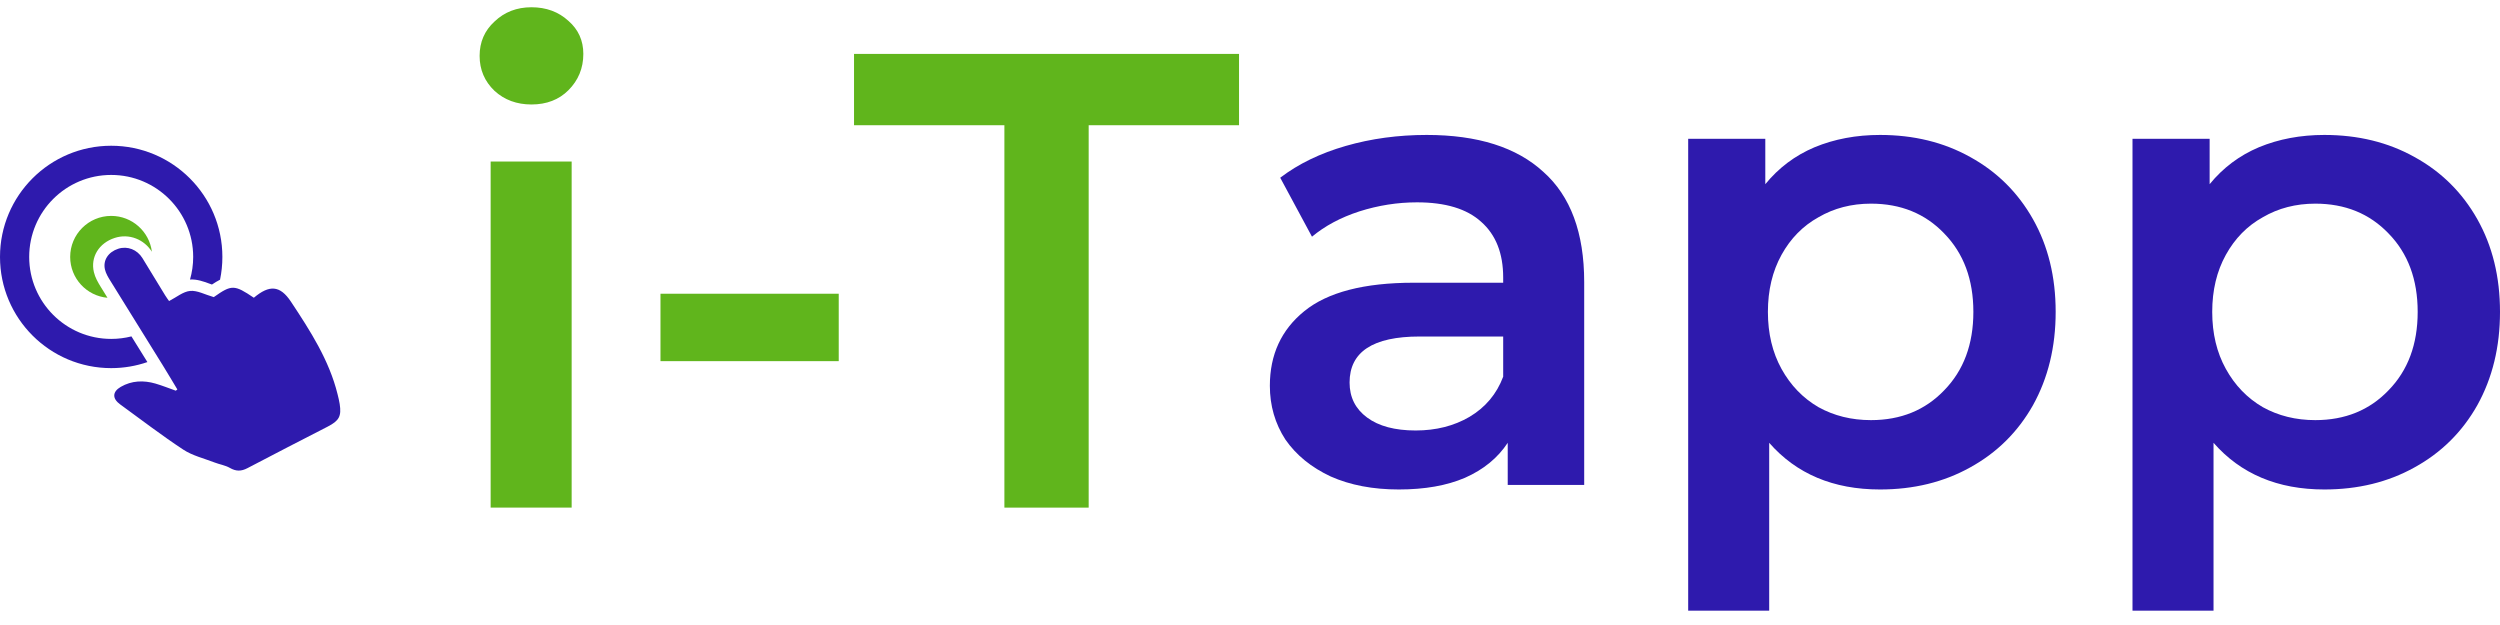 <svg width="124" height="31" viewBox="0 0 124 31" fill="none" xmlns="http://www.w3.org/2000/svg">
<path d="M24.336 8.011H28.354V25.178H24.336V8.011ZM26.361 5.182C25.632 5.182 25.022 4.957 24.529 4.507C24.036 4.035 23.789 3.457 23.789 2.771C23.789 2.085 24.036 1.517 24.529 1.067C25.022 0.596 25.632 0.36 26.361 0.36C27.09 0.36 27.701 0.585 28.194 1.035C28.686 1.464 28.933 2.01 28.933 2.674C28.933 3.382 28.686 3.982 28.194 4.475C27.722 4.946 27.111 5.182 26.361 5.182Z" fill="#60B51C"/>
<path d="M32.76 14.569H41.601V17.913H32.76V14.569Z" fill="#60B51C"/>
<path d="M49.818 6.211H42.36V2.674H61.456V6.211H53.998V25.178H49.818V6.211Z" fill="#60B51C"/>
<path d="M70.764 6.693C73.293 6.693 75.222 7.304 76.551 8.525C77.901 9.725 78.576 11.547 78.576 13.99V24.053H74.783V21.963C74.29 22.713 73.583 23.292 72.661 23.699C71.761 24.085 70.668 24.278 69.382 24.278C68.096 24.278 66.971 24.063 66.007 23.635C65.042 23.185 64.292 22.574 63.756 21.802C63.242 21.009 62.985 20.12 62.985 19.134C62.985 17.591 63.553 16.359 64.689 15.437C65.846 14.494 67.657 14.023 70.121 14.023H74.558V13.765C74.558 12.565 74.194 11.644 73.465 11.001C72.758 10.358 71.697 10.036 70.282 10.036C69.318 10.036 68.364 10.186 67.421 10.486C66.499 10.786 65.717 11.204 65.074 11.74L63.499 8.815C64.399 8.129 65.481 7.604 66.746 7.239C68.01 6.875 69.35 6.693 70.764 6.693ZM70.218 21.352C71.225 21.352 72.115 21.127 72.886 20.677C73.679 20.206 74.236 19.541 74.558 18.684V16.691H70.411C68.096 16.691 66.939 17.452 66.939 18.973C66.939 19.702 67.228 20.281 67.807 20.709C68.385 21.138 69.189 21.352 70.218 21.352Z" fill="#2E1AAD"/>
<path d="M93.249 6.693C94.921 6.693 96.41 7.057 97.718 7.786C99.046 8.515 100.086 9.543 100.836 10.872C101.586 12.201 101.961 13.733 101.961 15.469C101.961 17.205 101.586 18.748 100.836 20.098C100.086 21.427 99.046 22.456 97.718 23.185C96.41 23.913 94.921 24.278 93.249 24.278C90.935 24.278 89.102 23.506 87.752 21.963V30.289H83.734V6.886H87.559V9.136C88.224 8.322 89.038 7.711 90.002 7.304C90.988 6.896 92.07 6.693 93.249 6.693ZM92.799 20.838C94.278 20.838 95.489 20.345 96.432 19.359C97.396 18.373 97.879 17.077 97.879 15.469C97.879 13.862 97.396 12.565 96.432 11.579C95.489 10.594 94.278 10.101 92.799 10.101C91.835 10.101 90.967 10.326 90.195 10.776C89.424 11.204 88.813 11.826 88.363 12.64C87.913 13.455 87.688 14.398 87.688 15.469C87.688 16.541 87.913 17.484 88.363 18.298C88.813 19.113 89.424 19.745 90.195 20.195C90.967 20.623 91.835 20.838 92.799 20.838Z" fill="#2E1AAD"/>
<path d="M115.288 6.693C116.96 6.693 118.449 7.057 119.756 7.786C121.085 8.515 122.125 9.543 122.875 10.872C123.625 12.201 124 13.733 124 15.469C124 17.205 123.625 18.748 122.875 20.098C122.125 21.427 121.085 22.456 119.756 23.185C118.449 23.913 116.96 24.278 115.288 24.278C112.973 24.278 111.141 23.506 109.791 21.963V30.289H105.772V6.886H109.598V9.136C110.262 8.322 111.077 7.711 112.041 7.304C113.027 6.896 114.109 6.693 115.288 6.693ZM114.838 20.838C116.317 20.838 117.528 20.345 118.471 19.359C119.435 18.373 119.917 17.077 119.917 15.469C119.917 13.862 119.435 12.565 118.471 11.579C117.528 10.594 116.317 10.101 114.838 10.101C113.873 10.101 113.005 10.326 112.234 10.776C111.462 11.204 110.852 11.826 110.402 12.64C109.951 13.455 109.726 14.398 109.726 15.469C109.726 16.541 109.951 17.484 110.402 18.298C110.852 19.113 111.462 19.745 112.234 20.195C113.005 20.623 113.873 20.838 114.838 20.838Z" fill="#2E1AAD"/>
<path d="M16.849 20.041C16.824 19.875 16.782 19.71 16.742 19.547C16.326 17.864 15.386 16.404 14.428 14.959C13.89 14.15 13.36 14.119 12.591 14.768C11.618 14.111 11.489 14.114 10.603 14.737C10.161 14.61 9.783 14.396 9.431 14.43C9.08 14.463 8.755 14.743 8.386 14.932C8.348 14.877 8.265 14.768 8.194 14.653C7.817 14.038 7.445 13.42 7.067 12.806C6.935 12.591 6.748 12.438 6.538 12.356C6.327 12.274 6.093 12.265 5.866 12.338C5.376 12.496 5.097 12.907 5.206 13.368C5.251 13.56 5.36 13.745 5.468 13.918C6.34 15.332 7.22 16.741 8.095 18.154C8.334 18.539 8.563 18.929 8.797 19.317C8.771 19.337 8.745 19.358 8.719 19.378C8.383 19.259 8.052 19.125 7.71 19.025C7.118 18.854 6.531 18.876 5.993 19.186C5.568 19.432 5.562 19.77 5.959 20.057C6.999 20.812 8.017 21.595 9.093 22.303C9.543 22.599 10.117 22.736 10.639 22.938C10.889 23.035 11.172 23.077 11.399 23.207C11.707 23.384 11.962 23.384 12.277 23.218C13.593 22.523 14.922 21.848 16.246 21.164C16.822 20.867 16.942 20.648 16.849 20.041Z" fill="#2E1AAD"/>
<path d="M4.988 14.215C4.856 14 4.721 13.768 4.657 13.498C4.48 12.752 4.906 12.054 5.693 11.8C6.041 11.688 6.404 11.698 6.742 11.829C7.067 11.955 7.34 12.182 7.534 12.486C7.407 11.484 6.552 10.709 5.516 10.709C4.392 10.709 3.481 11.62 3.481 12.744C3.481 13.805 4.294 14.677 5.331 14.77C5.216 14.585 5.102 14.399 4.988 14.215Z" fill="#60B51C"/>
<path d="M7.311 17.959C7.065 17.563 6.819 17.167 6.572 16.77C6.555 16.742 6.537 16.713 6.519 16.685C6.198 16.767 5.862 16.81 5.515 16.81C3.269 16.81 1.448 14.989 1.448 12.744C1.448 10.498 3.269 8.677 5.515 8.677C7.761 8.677 9.582 10.498 9.582 12.744C9.582 13.132 9.527 13.508 9.425 13.864C9.774 13.844 10.09 13.959 10.395 14.071C10.434 14.085 10.473 14.099 10.513 14.113C10.654 14.019 10.785 13.938 10.914 13.873C10.99 13.509 11.03 13.131 11.03 12.744C11.03 9.698 8.561 7.229 5.515 7.229C2.469 7.229 0 9.698 0 12.744C0 15.79 2.469 18.259 5.515 18.259C6.144 18.259 6.748 18.153 7.311 17.959Z" fill="#2E1AAD"/>
</svg>
